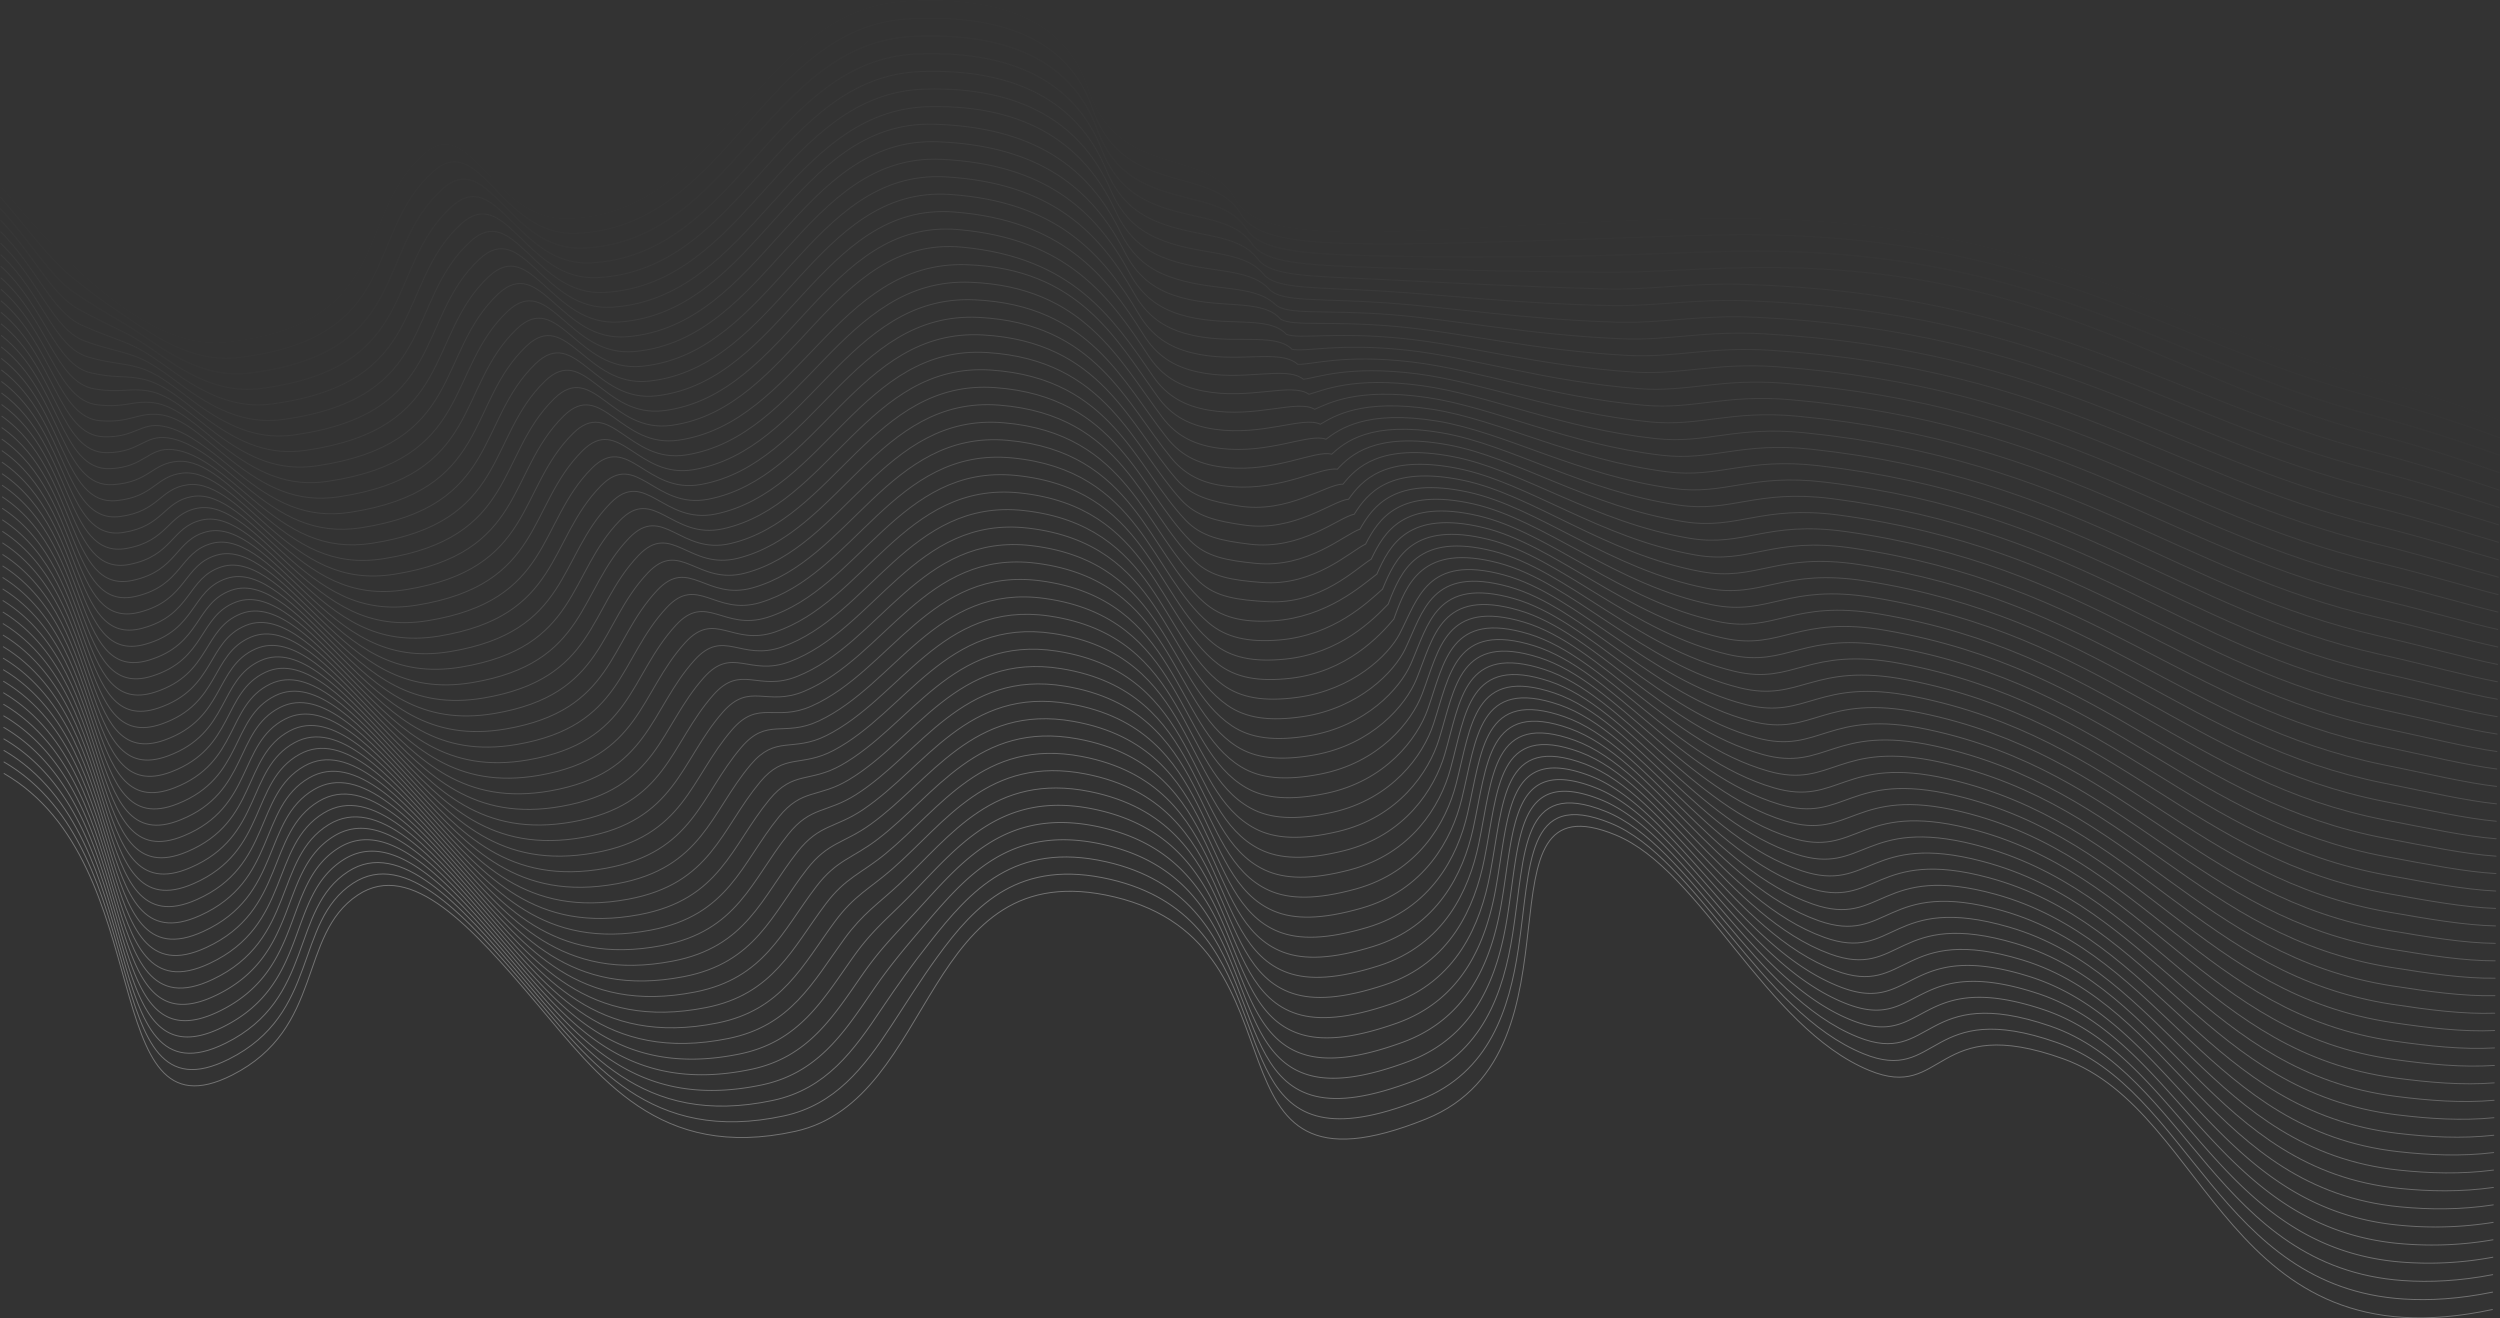 <svg xmlns="http://www.w3.org/2000/svg" viewBox="0 0 2623.5 1383.44"><rect x="0" y="0" width="2623.5" height="1383.44" fill="#333333" stroke="none"/><defs><style>.cls-1{opacity:0.32;}.cls-10,.cls-11,.cls-12,.cls-13,.cls-14,.cls-15,.cls-16,.cls-17,.cls-18,.cls-19,.cls-2,.cls-20,.cls-21,.cls-22,.cls-23,.cls-24,.cls-25,.cls-26,.cls-27,.cls-28,.cls-29,.cls-3,.cls-30,.cls-31,.cls-32,.cls-33,.cls-34,.cls-35,.cls-36,.cls-37,.cls-38,.cls-39,.cls-4,.cls-40,.cls-41,.cls-42,.cls-43,.cls-44,.cls-45,.cls-46,.cls-47,.cls-48,.cls-49,.cls-5,.cls-50,.cls-51,.cls-52,.cls-53,.cls-6,.cls-7,.cls-8,.cls-9{fill:none;stroke:#fff;stroke-linecap:round;}.cls-10,.cls-11,.cls-12,.cls-13,.cls-14,.cls-15,.cls-16,.cls-17,.cls-18,.cls-19,.cls-2,.cls-20,.cls-21,.cls-22,.cls-23,.cls-24,.cls-25,.cls-26,.cls-27,.cls-28,.cls-29,.cls-30,.cls-31,.cls-32,.cls-33,.cls-34,.cls-35,.cls-36,.cls-37,.cls-38,.cls-39,.cls-40,.cls-41,.cls-42,.cls-43,.cls-44,.cls-45,.cls-46,.cls-47,.cls-48,.cls-49,.cls-50,.cls-51,.cls-52,.cls-53,.cls-6,.cls-7,.cls-9{stroke-miterlimit:10;}.cls-3,.cls-4,.cls-5{stroke-miterlimit:10;}.cls-3{opacity:0.98;}.cls-4{opacity:0.96;}.cls-5{opacity:0.94;}.cls-6{opacity:0.92;}.cls-7{opacity:0.9;}.cls-8{stroke-miterlimit:10;opacity:0.88;}.cls-9{opacity:0.86;}.cls-10{opacity:0.84;}.cls-11{opacity:0.83;}.cls-12{opacity:0.81;}.cls-13{opacity:0.79;}.cls-14{opacity:0.77;}.cls-15{opacity:0.75;}.cls-16{opacity:0.73;}.cls-17{opacity:0.71;}.cls-18{opacity:0.69;}.cls-19{opacity:0.67;}.cls-20{opacity:0.65;}.cls-21{opacity:0.63;}.cls-22{opacity:0.61;}.cls-23{opacity:0.59;}.cls-24{opacity:0.57;}.cls-25{opacity:0.55;}.cls-26{opacity:0.53;}.cls-27{opacity:0.51;}.cls-28{opacity:0.5;}.cls-29{opacity:0.48;}.cls-30{opacity:0.46;}.cls-31{opacity:0.44;}.cls-32{opacity:0.42;}.cls-33{opacity:0.4;}.cls-34{opacity:0.38;}.cls-35{opacity:0.36;}.cls-36{opacity:0.34;}.cls-37{opacity:0.32;}.cls-38{opacity:0.3;}.cls-39{opacity:0.28;}.cls-40{opacity:0.26;}.cls-41{opacity:0.24;}.cls-42{opacity:0.22;}.cls-43{opacity:0.2;}.cls-44{opacity:0.18;}.cls-45{opacity:0.17;}.cls-46{opacity:0.15;}.cls-47{opacity:0.13;}.cls-48{opacity:0.11;}.cls-49{opacity:0.09;}.cls-50{opacity:0.07;}.cls-51{opacity:0.05;}.cls-52{opacity:0.03;}.cls-53{opacity:0.01;}</style></defs><g id="Layer_2" data-name="Layer 2"><g id="Layer_1-2" data-name="Layer 1"><g class="cls-1"><path class="cls-2" d="M4.3,811.75c163.72,95,96.47,388.58,239.2,316.48,97-49,68.89-147.06,132-189,56-37.2,120.62,34.55,187,113,66,78,129.31,166.39,272,135,150-33,132.4-294.29,335-246,214,51,80.22,332.55,327,233,176-71,44-362,199-298,90.46,37.35,157,202,266,247,79.89,33,67.37-61.37,204-12,155,56,170.11,322.93,450,263"/><path class="cls-3" d="M4.23,799.66c161,93.76,95.55,382.09,235.91,311.82,95.4-47.75,68.12-143.64,130.25-184.55,55.22-36.2,118.92,34.34,184.28,111.39,65.34,76.79,127.79,163,268.15,132.67,53.57-11.6,83.83-50.72,112.28-94.21,16.47-25.07,31.12-48.63,48.3-72.32,40.51-55.87,86.79-103.69,181.79-81.66,171.09,39.68,120.06,227.43,220.5,249.22,24.26,5.26,57.41.8,104.65-17.9,73.05-28.62,93.52-95.71,103-158.37,13.23-87.45,7.18-168.4,96.82-131.93,89.9,36.62,156.72,197.93,265.46,242,79.18,32.3,67.5-59.34,202.73-11.85,139.37,48.94,170.17,256.62,363.78,269.21,28,1.82,58.92-.15,93.53-7.21"/><path class="cls-4" d="M4.15,787.56c158.33,92.53,94.65,375.62,232.63,307.17,93.8-46.49,67.27-140.34,128.51-180.1,54.38-35.31,117.2,34.13,181.55,109.78,64.67,75.58,126.28,159.75,264.3,130.34,56-11.93,84.8-52.33,114.14-96.26,17.15-25.48,32-46.22,50.37-69.54,43.11-54.7,89.09-106.27,185.23-84.58,169.66,38.28,121.1,222.84,219.92,246.05,24,5.63,56.68,1.53,103.37-16.4,72.3-27.78,93.65-93.36,103.23-154,13.44-85.15,8.2-164.36,97.4-128.61s156.55,193.58,264.93,236.92c78.54,31.41,67.65-57.38,201.46-11.69,143,48.82,176.12,253.28,370.22,267.17,28.6,2,59.87.51,94.38-6.18"/><path class="cls-5" d="M4.08,775.47C159.71,866.76,97.81,1144.6,233.42,1078c92.2-45.23,66.46-137,126.76-175.65C413.78,868,475.51,936.4,539,1010.51c63.84,74.51,124.79,156.5,260.45,128,58.35-12.26,85.67-54,116-98.32,17.75-25.92,32.86-43.79,52.44-66.74,45.67-53.53,91.37-108.86,188.65-87.51,168.23,36.91,122.16,218.25,219.36,242.88,23.71,6,56,2.35,102.09-14.91,71.59-26.79,93.78-91,103.45-149.62,13.67-82.85,9.23-160.32,98-125.29s156.32,189.38,264.38,231.88c77.87,30.63,67.85-55.49,200.19-11.54,146.6,48.7,182.08,250,376.67,265.14a365.85,365.85,0,0,0,95.24-5.15"/><path class="cls-6" d="M4,763.37C156.94,853.43,96.82,1126,230.06,1061.24c90.59-44,65.65-133.64,125-171.21,52.82-33.43,113.57,33.9,176.1,106.57,63.12,73.35,123.31,153.29,256.6,125.67,60.74-12.59,86.61-55.65,117.88-100.37,18.42-26.34,33.72-41.38,54.51-63.95,48.23-52.37,93.66-111.43,192.09-90.44C1319,903.08,1275.47,1081.2,1371,1107.23c23.45,6.38,55.28,3.15,100.81-13.42,70.9-25.81,93.91-88.63,103.68-145.25,13.91-80.54,10.26-156.27,98.59-122S1830.2,1011.76,1938,1053.44c77.18,29.85,68.07-53.67,198.91-11.39,150.26,48.56,188,246.7,383.12,263.11a373.91,373.91,0,0,0,96.1-4.13"/><path class="cls-7" d="M3.93,751.28c150.24,88.83,91.91,356.17,222.76,293.21,89-42.73,64.85-130.28,123.28-166.76,52-32.49,111.8,33.74,173.37,105,62.4,72.19,121.83,150.13,252.75,123.34,63.13-12.92,87.56-57.28,119.75-102.42,19.07-26.76,34.57-39,56.57-61.16,50.77-51.2,95.94-114,195.53-93.37,165.32,34.25,124.29,209.13,218.21,236.55,23.18,6.77,54.58,4,99.53-11.93,70.2-24.82,94-86.26,103.91-140.87,14.14-78.23,11.27-152.23,99.17-118.65,87.63,33.72,155.85,181,263.31,221.81,76.5,29.08,68.33-51.91,197.65-11.23,153.93,48.41,194,243.45,389.56,261.07a383.43,383.43,0,0,0,97-3.1"/><path class="cls-8" d="M3.86,739.18c147.53,87.6,91,349.7,219.47,288.56,87.4-41.47,64-126.92,121.53-162.31C396.1,833.88,454.91,899,515.51,968.79c61.69,71,120.36,147,248.9,121,65.52-13.24,88.51-58.9,121.61-104.47,19.74-27.17,35.42-36.54,58.65-58.36,53.28-50.05,98.2-116.57,199-96.3,163.85,33,125.36,204.6,217.64,233.39,22.91,7.14,53.88,4.77,98.24-10.44,69.51-23.85,94.18-83.89,104.14-136.5,14.38-75.92,12.3-148.19,99.76-115.33,87.07,33,155.62,176.77,262.77,216.77,75.82,28.31,68.62-50.2,196.38-11.08,157.63,48.27,200,240.24,396,259,31.14,3,63.68,3.15,97.81-2.07"/><path class="cls-9" d="M3.78,727.09C148.62,813.45,93.86,1070.3,220,1011c85.8-40.21,63.23-123.56,119.78-157.86C390.22,822.52,448,886.55,507.67,954.88c61,69.86,118.9,143.88,245.06,118.66C820.64,1060,842.19,1013,876.2,967c20.41-27.59,36.26-34.13,60.72-55.57,55.78-48.89,100.48-119.13,202.4-99.23,162.37,31.71,126.44,200.07,217.06,230.22,22.65,7.53,53.19,5.59,97-9,68.81-22.86,94.3-81.51,104.36-132.12,14.63-73.6,13.33-144.14,100.36-112,86.49,32.27,155.37,172.58,262.23,211.74,75.13,27.53,68.91-48.55,195.1-10.93,161.35,48.1,205.91,237,402.46,257,31.77,3.23,64.64,3.81,98.67-1"/><path class="cls-10" d="M3.71,715c142.14,85.13,89.17,336.74,212.9,279.26,84.2-39,62.43-120.21,118-153.42C384.33,811.16,441.18,874.08,499.84,941c60.26,68.71,117.45,140.81,241.21,116.33,70.31-13.9,90.41-62.16,125.34-108.57,21.07-28,37.08-31.72,62.79-52.79C987.43,848.2,1031.91,774.27,1135,793.79c160.89,30.47,127.53,195.57,216.49,227.05,22.39,7.93,52.5,6.41,95.68-7.45,68.13-21.87,94.44-79.14,104.6-127.75,14.88-71.28,14.35-140.1,100.94-108.69,85.93,31.54,155.13,168.38,261.69,206.7,74.45,26.76,69.24-46.95,193.84-10.78,165.08,47.93,211.87,233.87,408.9,255,32.41,3.47,65.59,4.47,99.53,0"/><path class="cls-11" d="M3.63,702.9c139.45,83.89,88.26,330.25,209.62,274.6,82.6-37.71,61.62-116.85,116.29-149,48.9-28.73,104.77,33.09,162.47,98.53,59.54,67.55,116,137.76,237.35,114,72.71-14.23,91.38-63.78,127.21-110.63,21.74-28.41,37.91-29.31,64.86-50,60.73-46.6,105-124.22,209.26-105.08,159.4,29.27,128.64,191.09,215.93,223.89,22.13,8.32,51.81,7.22,94.4-6,67.44-20.88,94.58-76.74,104.82-123.37C1561,801,1561.28,733.67,1647.37,764.54c85.43,30.64,154.88,164.19,261.16,201.66,73.75,26,69.58-45.39,192.56-10.62,168.83,47.74,217.83,230.71,415.35,252.93,33,3.72,66.54,5.13,100.38,1"/><path class="cls-12" d="M3.56,690.8c136.75,82.66,87.34,323.78,206.33,270,81-36.45,60.82-113.49,114.54-144.52,48.12-27.79,103,32.92,159.75,96.93,58.83,66.38,114.54,134.72,233.5,111.66,75.11-14.55,92.34-65.41,129.08-112.68,22.4-28.82,38.72-26.9,66.92-47.2,63.19-45.47,107.25-126.75,212.7-108,157.9,28.07,129.74,186.61,215.35,220.71,21.88,8.72,51.13,8,93.12-4.47,66.77-19.9,94.72-74.36,105.05-119,15.42-66.61,16.48-132.21,102.12-102,84.87,29.89,154.63,160,260.62,196.61,73.06,25.25,69.95-43.88,191.29-10.46,172.61,47.53,223.79,227.58,421.8,250.89,33.68,4,67.49,5.8,101.24,2.06"/><path class="cls-13" d="M3.48,678.71C137.53,760.13,89.91,996,206.53,944c79.39-35.2,60-110.14,112.8-140.07,47.34-26.85,101.26,32.76,157,95.32C534.46,964.47,589.45,1031,706,1008.58c77.5-14.87,93.3-67,130.94-114.73,23.07-29.24,39.54-24.5,69-44.41,65.63-44.35,109.5-129.28,216.13-110.93,156.39,26.91,130.84,182.16,214.78,217.55,21.62,9.11,50.44,8.85,91.84-3,66.09-18.91,94.85-72,105.28-114.63,15.7-64.25,17.5-128.17,102.7-98.71,84.31,29.15,154.38,155.81,260.08,191.58,72.37,24.48,70.33-42.43,190-10.32,176.39,47.32,229.75,224.47,428.25,248.86,34.31,4.22,68.45,6.46,102.1,3.09"/><path class="cls-14" d="M3.41,666.61C134.76,746.8,88.93,977.43,203.17,927.26c77.79-34,59.22-106.79,111.05-135.63,46.57-25.91,99.51,32.59,154.29,93.71,57.41,64.06,111.67,128.72,225.81,107,79.9-15.2,94.26-68.65,132.81-116.79,23.73-29.64,40.35-22.1,71.06-41.61,68.07-43.24,111.75-131.81,219.57-113.86,154.87,25.77,132,177.74,214.2,214.38,21.38,9.52,49.76,9.68,90.56-1.49,65.42-17.92,95-69.55,105.51-110.26,16-61.9,18.53-124.15,103.3-95.39,83.74,28.41,154.12,151.63,259.54,186.54,71.67,23.73,70.72-41,188.75-10.16,180.19,47.08,235.7,221.37,434.68,246.83,35,4.47,69.41,7.11,103,4.11"/><path class="cls-15" d="M3.33,654.52c128.66,79,84.61,304.33,196.47,256,76.2-32.69,58.43-103.43,109.31-131.18,45.8-25,97.77,32.42,151.57,92.11,56.7,62.89,110.23,125.73,222,104.66,82.3-15.52,95.23-70.28,134.67-118.84,24.41-30.06,41.16-19.71,73.13-38.82,70.51-42.14,114-134.32,223-116.79C1266.8,726.31,1246.51,875,1327.08,912.87c21.12,9.93,49.08,10.5,89.28,0,64.75-16.92,95.14-67.13,105.73-105.88,16.29-59.53,19.57-120.12,103.89-92.07,83.18,27.67,153.86,147.46,259,181.5,71,23,71.13-39.61,187.48-10,184,46.83,241.65,218.3,441.13,244.8,35.59,4.72,70.36,7.77,103.82,5.14"/><path class="cls-16" d="M3.26,642.42c126,77.73,83.69,297.86,193.18,251.34C271,862.32,254.07,793.69,304,767c45-24,96,32.25,148.84,90.5,56,61.73,108.8,122.77,218.11,102.33C755.65,944,767.15,888,807.49,839c25.09-30.47,42-17.32,75.21-36,72.92-41,116.23-136.82,226.43-119.71,151.83,23.56,134.18,168.95,213.07,208,20.87,10.34,48.4,11.33,88,1.49,64.08-15.93,95.27-64.71,106-101.51,16.59-57.15,20.59-116.09,104.47-88.75,82.62,26.93,153.6,143.28,258.47,176.47,70.27,22.23,71.55-38.28,186.2-9.86,187.84,46.55,247.61,215.23,447.58,242.76,36.23,5,71.32,8.43,104.68,6.18"/><path class="cls-17" d="M3.18,630.33C126.45,706.82,86,921.71,193.08,877c73-30.18,56.84-96.71,105.82-122.28,44.25-23.1,94.27,32.08,146.12,88.89,55.27,60.57,107.37,119.82,214.25,100,87.1-16.15,97.17-73.51,138.41-123,25.75-30.87,42.76-14.93,77.27-33.24,75.35-40,118.47-139.31,229.87-122.64,150.3,22.49,135.29,164.59,212.49,204.88,20.63,10.77,47.73,12.16,86.72,3,63.43-14.93,95.42-62.27,106.19-97.13,16.92-54.76,21.62-112.06,105.06-85.43,82.06,26.19,153.34,139.11,257.93,171.43,69.57,21.49,72-37,184.94-9.71,191.67,46.26,253.55,212.19,454,240.73,36.86,5.25,72.27,9.1,105.54,7.21"/><path class="cls-18" d="M3.11,618.24c120.56,75.25,81.87,284.89,186.61,242,71.39-28.92,56-93.35,104.07-117.83,43.48-22.16,92.53,31.91,143.39,87.29,54.57,59.4,106,116.88,210.41,97.66,89.5-16.46,98.14-75.13,140.27-125,26.43-31.28,43.56-12.55,79.35-30.45C945,733,987.91,630.13,1100.51,646.36c148.76,21.44,136.39,160.25,211.92,201.72,20.38,11.19,47,13,85.44,4.46,62.77-13.93,95.56-59.82,106.41-92.75,17.26-52.34,22.65-108,105.66-82.11,81.49,25.45,153.07,135,257.38,166.39,68.87,20.76,72.43-35.68,183.67-9.55,195.53,45.93,259.51,209.16,460.47,238.69,37.49,5.51,73.22,9.76,106.39,8.24"/><path class="cls-19" d="M3,606.14C120.9,680.16,84,884.56,186.36,843.52c69.79-27.68,55.25-90,102.33-113.39,42.71-21.22,90.78,31.74,140.66,85.68,53.87,58.24,104.53,114,206.56,95.33,91.9-16.78,99.11-76.75,142.14-127,27.1-31.69,44.36-10.18,81.41-27.66,80.17-37.82,122.93-144.28,236.74-128.5,147.21,20.41,137.5,155.93,211.35,198.55,20.12,11.62,46.38,13.82,84.15,6,62.13-12.93,95.71-57.35,106.65-88.38,17.6-49.91,23.67-104,106.24-78.79,80.93,24.71,152.8,130.79,256.85,161.35,68.15,20,72.88-34.43,182.39-9.39,199.4,45.58,265.46,206.14,466.92,236.65,38.13,5.78,74.17,10.42,107.25,9.27"/><path class="cls-20" d="M3,594.05c115.17,72.78,80,271.73,180,232.72,68.14-26.56,54.46-86.64,100.58-108.94,41.95-20.29,89,31.57,137.94,84.07C474.68,859,524.62,913,624.23,894.9c94.3-17.09,100.08-78.36,144-129.11,27.78-32.09,45.16-7.8,83.48-24.86,82.58-36.77,125.16-146.74,240.18-131.43,145.67,19.4,138.6,151.63,210.77,195.39,19.88,12.05,45.72,14.65,82.88,7.44,61.48-11.92,95.84-54.86,106.87-84,18-47.46,24.7-100,106.83-75.47,80.37,24,152.53,126.63,256.31,156.32,67.45,19.29,73.35-33.22,181.13-9.25,203.28,45.22,271.4,203.14,473.36,234.62,38.76,6,75.13,11.08,108.11,10.3"/><path class="cls-21" d="M2.89,582C115.36,653.5,81.94,847.19,179.64,810c66.53-25.31,53.68-83.28,98.84-104.49,41.18-19.35,87.29,31.39,135.21,82.47,52.45,55.91,101.68,108.14,198.86,90.66,96.7-17.39,101.06-80,145.86-131.16,28.46-32.5,46-5.43,85.56-22.07,85-35.72,127.38-149.2,243.6-134.36,144.12,18.41,139.71,147.36,210.21,192.22,19.63,12.49,45,15.49,81.59,8.94,60.84-10.91,96-52.36,107.1-79.63,18.34-45,25.73-95.93,107.42-72.15,79.8,23.24,152.25,122.48,255.77,151.28,66.74,18.56,73.82-32,179.86-9.09,207.17,44.82,277.35,200.14,479.81,232.58,39.4,6.32,76.08,11.74,109,11.33"/><path class="cls-22" d="M2.81,569.86C112.59,640.17,81,828.6,176.28,793.27c64.93-24.06,52.9-79.91,97.09-100,40.42-18.41,85.56,31.22,132.49,80.86,51.75,54.74,100.26,105.25,195,88.33,99.11-17.7,102-81.59,147.73-133.21,29.13-32.91,46.75-3.07,87.62-19.29,87.39-34.66,129.61-151.64,247-137.28,142.57,17.44,140.8,143.11,209.64,189.06,19.38,12.93,44.39,16.33,80.31,10.42,60.2-9.89,96.11-49.82,107.33-75.25,18.72-42.45,26.75-91.9,108-68.83,79.23,22.51,152,118.33,255.23,146.24,66,17.84,74.29-30.87,178.58-8.94,211.07,44.4,283.29,197.16,486.26,230.56,40,6.58,77,12.39,109.82,12.35"/><path class="cls-23" d="M2.74,557.76C109.81,626.84,80,810,172.92,776.53c63.33-22.82,52.12-76.56,95.34-95.6,39.67-17.47,83.82,31,129.76,79.25,51.06,53.58,98.85,102.37,191.16,86,101.52-18,103-83.2,149.6-135.27,29.81-33.31,47.55-.7,89.69-16.49,89.8-33.63,131.83-154.07,250.48-140.2C1220,570.69,1220.83,693.09,1288,740.1c19.13,13.39,43.74,17.18,79,11.92,59.58-8.88,96.24-47.26,107.56-70.88,19.12-39.9,27.78-87.87,108.6-65.5,78.67,21.76,151.69,114.18,254.69,141.19,65.31,17.13,74.79-29.73,177.32-8.78,215,43.93,289.23,194.19,492.7,228.52,40.66,6.86,78,13.06,110.68,13.39"/><path class="cls-24" d="M2.66,545.67C107,613.52,79,791.43,169.55,759.78c61.74-21.57,51.35-73.2,93.61-91.15,38.91-16.53,82.09,30.86,127,77.64,50.36,52.42,97.44,99.5,187.31,83.67,103.92-18.3,104-84.81,151.47-137.32,30.48-33.72,48.34,1.65,91.76-13.7,92.2-32.6,134-156.49,253.91-143.13,139.45,15.54,142.95,134.66,208.49,182.71,18.88,13.85,43.08,18,77.75,13.41,58.94-7.85,96.35-44.66,107.78-66.5,19.53-37.3,28.81-83.83,109.19-62.18,78.1,21,151.4,110,254.16,136.16,64.59,16.41,75.27-28.63,176-8.63C2227,774.2,2303.22,922,2507.2,957.24c41.29,7.13,78.94,13.72,111.54,14.42"/><path class="cls-25" d="M2.59,533.57C104.27,600.19,78,772.85,166.19,743c60.13-20.32,50.57-69.83,91.86-86.7,38.16-15.59,80.36,30.68,124.31,76,49.66,51.24,96,96.62,183.46,81.33,106.33-18.59,105-86.42,153.33-139.37,31.16-34.12,49.13,4,93.83-10.91,94.6-31.58,136.26-158.9,257.35-146.06,137.88,14.62,144,130.47,207.91,179.55,18.63,14.3,42.43,18.88,76.47,14.9,58.33-6.83,93.11-44.35,108-62.13,13.57-37.59,29.83-79.8,109.77-58.86,77.54,20.3,151.12,105.92,253.62,131.12,63.87,15.7,75.77-27.54,174.77-8.48,222.84,42.91,301.11,188.28,505.6,224.45,41.93,7.41,79.89,14.38,112.39,15.45"/><path class="cls-26" d="M2.51,521.48c99,65.38,74.49,232.78,160.32,204.8,58.53-19.07,49.8-66.46,90.11-82.25,37.42-14.65,78.63,30.5,121.59,74.43,49,50.08,94.61,93.76,179.61,79,108.73-18.88,105.94-88,155.2-141.43,31.84-34.52,49.92,6.37,95.89-8.11,97-30.56,138.48-161.3,260.79-149,136.32,13.72,145.07,126.29,207.34,176.38,18.36,14.77,41.77,19.75,75.19,16.39,57.7-5.79,93.09-42,108.24-57.75,13.6-35.33,30.85-75.76,110.36-55.54,77,19.57,150.83,101.8,253.08,126.08,63.15,15,76.28-26.48,173.51-8.32,226.78,42.34,307,185.34,512,222.41,42.56,7.7,80.84,15,113.25,16.48"/><path class="cls-27" d="M2.44,509.38c96.29,64.15,73.57,226.29,157,200.16,56.93-17.83,49-63.1,88.37-77.81,36.67-13.71,76.9,30.32,118.86,72.82,48.27,48.91,93.2,90.91,175.76,76.67,111.14-19.17,106.92-89.64,157.06-143.48,32.52-34.92,50.72,8.72,98-5.32C896.9,602.87,938.17,468.74,1061.7,480.5c134.76,12.83,146.12,122.14,206.78,173.22,18.1,15.24,41.12,20.6,73.9,17.88,57.1-4.75,93.08-39.68,108.47-53.38,13.62-33.06,31.88-71.72,111-52.22,76.4,18.84,150.53,97.68,252.54,121,62.43,14.29,76.78-25.44,172.23-8.18,230.73,41.74,313,182.41,518.49,220.38,43.19,8,81.8,15.7,114.11,17.51"/><path class="cls-28" d="M2.36,497.29C96,560.2,75,717.09,156.11,692.79c55.33-16.58,48.28-59.73,86.62-73.36,35.93-12.77,75.18,30.13,116.13,71.22,47.59,47.74,91.8,88.05,171.92,74.33,113.55-19.45,107.9-91.25,158.92-145.53,33.21-35.33,51.52,11.06,100-2.54,101.82-28.53,142.9-166,267.65-154.84,133.19,12,147.15,118,206.2,170.05,17.84,15.72,40.48,21.48,72.63,19.37,56.48-3.69,93.07-37.34,108.7-49,13.64-30.79,32.9-67.68,111.54-48.9,75.83,18.11,150.24,93.57,252,116,61.71,13.6,77.3-24.42,171-8,234.7,41.09,318.91,179.49,524.94,218.34,43.82,8.27,82.75,16.37,115,18.54"/><path class="cls-29" d="M2.29,485.19C93.18,546.87,74,698.5,152.75,676c53.73-15.33,47.52-56.36,84.87-68.91,35.2-11.83,73.47,29.94,113.41,69.61,46.9,46.57,90.39,85.22,168.06,72C635.06,729,628,655.88,679.89,601.15c33.88-35.72,52.31,13.42,102.11.26C886.22,573.88,927.1,433,1053.08,443.64c131.61,11.11,148.17,113.89,205.63,166.89,17.57,16.2,39.85,19.07,71.35,20.86,55.84,3.18,93-35,108.92-44.63,13.67-28.53,33.92-63.64,112.13-45.58,75.26,17.38,149.94,89.47,251.47,111,61,12.92,77.81-23.42,169.68-7.86,238.67,40.39,324.84,176.57,531.39,216.3,44.45,8.56,83.7,17,115.82,19.57"/><path class="cls-30" d="M2.22,473.1c88.19,60.44,70.83,206.82,147.17,186.19,52.13-14.08,46.76-53,83.13-64.46,34.46-10.88,71.74,29.75,110.68,68,46.21,45.4,89,82.38,164.21,69.67,118.37-20,109.87-94.46,162.66-149.64,34.57-36.13,53.11,15.76,104.18,3,106.63-26.53,147.31-170.74,274.52-160.7,130,10.27,149.17,109.78,205.06,163.72,17.29,16.69,39.27,19.94,70.06,22.35,55.13,4.33,93-32.67,109.15-40.25,13.7-26.26,35-59.6,112.72-42.26,74.7,16.66,149.65,85.38,250.93,105.93,60.25,12.23,78.34-22.43,168.42-7.71,242.64,39.65,330.76,173.67,537.83,214.28,45.08,8.84,84.65,17.68,116.68,20.6"/><path class="cls-31" d="M2.14,461C87.64,520.21,72.07,661.34,146,642.55c50.53-12.84,46-49.61,81.38-60,33.73-9.93,70,29.56,108,66.4,45.53,44.22,87.57,79.54,160.36,67.33C616.52,696,606.58,620.19,660.26,564.57c35.24-36.53,53.9,18.1,106.24,5.84,109-25.53,149.52-173.07,278-163.63s150.15,105.69,204.48,160.55c17,17.18,38.7,20.82,68.79,23.85,54.4,5.47,93-30.34,109.38-35.88,13.72-24,36-55.56,113.31-38.94,74.12,15.93,149.34,81.29,250.38,100.9,59.53,11.55,78.86-21.47,167.15-7.56,246.63,38.85,336.69,170.77,544.27,212.24,45.72,9.13,85.62,18.34,117.54,21.63"/><path class="cls-32" d="M2.07,448.91c82.8,58,69,193.84,140.59,176.89,48.94-11.59,45.28-46.22,79.64-55.57,33-9,68.33,29.37,105.23,64.79,44.86,43.05,86.17,76.72,156.52,65,123.2-20.53,111.83-97.67,166.39-153.75,35.93-36.92,54.7,20.44,108.32,8.64,111.45-24.54,151.72-175.38,281.38-166.56C1167,397,1191.27,490,1244.06,545.74c16.73,17.67,38.13,21.72,67.5,25.33,53.68,6.61,93-28,109.61-31.5,13.74-21.73,37-51.51,113.9-35.62,73.55,15.21,149,77.21,249.85,95.86,58.79,10.87,79.38-20.52,165.87-7.41,250.62,38,342.62,167.88,550.72,210.21,46.34,9.42,86.57,19,118.4,22.66"/><path class="cls-33" d="M2,436.82C82.09,493.56,70.1,624.17,139.3,609.05c47.34-10.34,44.54-42.83,77.9-51.12,32.29-8,66.62,29.17,102.5,63.18C363.88,663,404.46,695,472.37,683.78,598,663,585.19,584.5,640.62,528c36.61-37.33,55.51,22.78,110.39,11.43,113.87-23.56,153.93-177.67,284.82-169.48,125.33,7.83,152.08,97.53,203.34,154.21,16.44,18.17,37.57,22.65,66.23,26.83,52.95,7.72,93-25.66,109.83-27.13,13.77-19.46,38-47.47,114.49-32.3,73,14.48,148.73,73.14,249.31,90.82,58.06,10.21,79.91-19.59,164.61-7.25,254.62,37.09,348.53,165,557.16,208.17,47,9.72,87.52,19.66,119.26,23.69"/><path class="cls-34" d="M1.92,424.72c77.4,55.51,67.2,180.87,134,167.58,45.74-9.09,43.81-39.43,76.15-46.67,31.58-7.07,64.92,29,99.78,61.58,43.5,40.69,83.36,71.07,148.82,60.33,128-21,113.8-100.88,170.12-157.85C668.1,472,687.11,534.8,743.26,523.9,859.54,501.34,899.4,344,1031.52,351.5c123.75,7.05,153,93.48,202.77,151.05,16.14,18.67,37,23.59,64.94,28.31,52.23,8.84,93-23.32,110.07-22.75,13.79-17.19,39-43.42,115.07-29,72.42,13.75,148.43,69.07,248.78,85.77,57.33,9.55,80.43-18.67,163.33-7.1,258.63,36.13,354.45,162.12,563.61,206.14,47.6,10,88.47,20.33,120.12,24.72"/><path class="cls-35" d="M1.84,412.63C76.55,466.9,68.14,587,132.58,575.56c44.14-7.85,43.08-36,74.4-42.23,30.88-6.1,63.23,28.76,97.06,60,42.83,39.51,81.95,68.26,145,58,130.45-21.25,114.79-102.48,172-159.91,38-38.12,57.1,27.46,114.53,17,118.69-21.58,158.34-182.19,291.69-175.33,122.18,6.28,153.93,89.43,202.2,147.88,15.83,19.18,36,27.74,63.66,29.81,52.3,3.92,93-21,110.29-18.39,13.82-14.91,40.06-39.36,115.66-25.64,71.85,13,148.12,65,248.24,80.74,56.6,8.88,81-17.78,162.06-7,262.64,35.08,360.37,159.24,570.06,204.1,48.23,10.32,89.43,21,121,25.75"/><path class="cls-36" d="M1.77,400.53c72,53,65.39,167.89,127.45,158.28,42.55-6.59,42.36-32.62,72.66-37.78s61.53,28.55,94.33,58.36c42.17,38.33,80.55,65.46,141.11,55.67C570.19,613.58,553.09,531,611.18,473.1c38.66-38.52,57.89,29.79,116.59,19.8,121.11-20.6,160.55-184.43,295.13-178.26,120.6,5.53,154.83,85.38,201.62,144.71,15.53,19.69,35.36,28.66,62.38,31.3,51.71,5.06,93-18.65,110.52-14,13.85-12.65,41.08-35.31,116.26-22.32,71.27,12.31,147.8,61,247.69,75.7,55.87,8.23,81.5-16.89,160.8-6.79,266.66,34,366.28,156.37,576.5,202.06,48.85,10.62,90.38,21.65,121.83,26.78"/><path class="cls-37" d="M1.69,388.44C71,440.24,66.18,549.84,125.86,542.06c41-5.34,41.64-29.2,70.91-33.33,29.48-4.16,59.84,28.34,91.6,56.76,41.52,37.13,79.15,62.64,137.27,53.33,135.29-21.69,116.76-105.69,175.72-164,39.34-38.92,58.7,32.12,118.67,22.59,123.52-19.62,162.75-186.65,298.55-181.19,119,4.78,155.72,81.34,201.06,141.55,15.21,20.2,34.72,29.59,61.1,32.79,51.12,6.2,93-16.32,110.75-9.64,13.86-10.38,42.1-31.26,116.84-19,70.71,11.6,147.5,57,247.16,70.66,55.13,7.59,82-16,159.52-6.64,270.68,32.77,372.2,153.51,583,200,49.48,10.93,91.33,22.31,122.69,27.82"/><path class="cls-38" d="M1.62,376.34c66.62,50.57,63.58,154.93,120.88,149,39.36-4.09,40.93-25.77,69.16-28.88,28.8-3.17,58.16,28.13,88.88,55.15,40.86,35.94,77.75,59.84,133.42,51C551.67,580.7,531.7,495.29,591.55,436.51,631.57,397.2,651,471,712.28,461.9c126-18.65,165-188.85,302-184.12,117.46,4.05,156.58,77.31,200.49,138.38,14.89,20.71,34.08,30.53,59.81,34.28,50.53,7.38,92.94-14,111-5.26,13.89-8.11,43.12-27.21,117.43-15.68,70.14,10.88,147.19,52.94,246.62,65.63,54.4,6.94,82.55-15.17,158.25-6.49,274.72,31.49,378.11,150.65,589.4,198,50.1,11.22,92.29,23,123.54,28.84"/><path class="cls-39" d="M1.54,364.25c63.92,49.33,62.68,148.44,117.6,144.32,37.76-2.84,40.23-22.33,67.42-24.44C214.66,482,243,512,272.71,537.67c40.21,34.75,76.35,57.05,129.57,48.67C542.41,564.27,521,477.45,581.73,418.22,622.44,378.51,642,455,704.53,446.4c128.37-17.68,167.73-200.2,305.43-187,115.42,11,157.42,73.27,199.91,135.22,14.56,21.22,33.44,31.47,58.54,35.77,49.92,8.55,92.92-11.65,111.2-.89,13.92-5.85,44.14-23.15,118-12.36,69.57,10.16,146.88,48.93,246.09,60.59,53.66,6.3,83.08-14.32,157-6.34,278.74,30.13,384,147.81,595.84,196,50.73,11.53,93.24,23.63,124.4,29.87"/><path class="cls-40" d="M1.47,352.15c61.22,48.1,61.78,142,114.31,139.67,36.17-1.58,39.63-22.59,65.67-20,27.32,2.74,54.81,27.68,83.43,51.93C304.45,557.31,339.82,578,390.6,570.1c142.56-22.23,119.71-110.49,181.31-170.17,41.4-40.11,61.11,39.11,124.88,31,130.79-16.7,169.85-202,308.86-190C1119.57,250.82,1163.9,310.16,1205,373c14.22,21.74,32.8,32.42,57.25,37.26,49.32,9.76,92.92-9.31,111.44,3.49,13.94-3.58,45.16-19.1,118.61-9,69,9.45,146.56,44.94,245.54,55.55,52.93,5.68,83.61-13.49,155.71-6.18,282.78,28.66,389.92,145,602.29,193.93,51.35,11.84,94.19,24.29,125.26,30.9"/><path class="cls-41" d="M1.39,340.06c58.53,46.86,60.88,135.48,111,135,34.59-.33,39.08-19,63.93-15.54,26.5,3.71,53.14,27.44,80.7,50.33,38.94,32.33,73.55,51.45,121.87,44,145-22.38,120.71-112.09,183.19-172.23,42.08-40.5,61.9,41.44,126.94,33.76,133.21-15.73,172-203.83,312.3-192.9,112.43,8.76,159.06,65.2,198.76,128.89,13.88,22.25,32.16,33.38,56,38.75,48.71,11,92.9-7,111.66,7.86,14-1.31,46.18-15,119.2-5.72,68.42,8.74,146.25,41,245,50.51,52.2,5.06,84.14-12.67,154.44-6,286.83,27.09,395.83,142.12,608.74,191.89,52,12.15,95.14,25,126.12,31.93"/><path class="cls-42" d="M1.32,328c55.83,45.64,60,129,107.73,130.36,33,.93,38.51-15.38,62.19-11.09,25.67,4.66,51.48,27.2,78,48.72,38.31,31.11,72.15,48.66,118,41.67,147.43-22.5,121.69-113.69,185-174.28,42.77-40.9,62.71,43.77,129,36.55C816.93,385.13,855.41,194.35,997,204.06c110.93,7.62,159.85,61.17,198.19,125.72,13.53,22.78,31.5,34.35,54.7,40.24,48.08,12.21,92.88-4.64,111.88,12.24,14,.95,47.21-11,119.79-2.4,67.86,8,145.94,37,244.47,45.48,51.46,4.43,84.65-11.86,153.17-5.88,290.86,25.41,401.73,139.29,615.18,189.86,52.6,12.46,96.1,25.61,127,33"/><path class="cls-43" d="M1.25,315.87c53.13,44.4,59.08,122.54,104.44,125.7,31.4,2.2,37.44-8.41,60.44-6.64,25.4,2,49.83,27,75.25,47.11,37.69,29.89,70.75,45.88,114.17,39.34,149.86-22.59,122.68-115.29,186.92-176.33,43.45-41.3,63.51,46.09,131.08,39.34,138.06-13.8,176.25-207.18,319.16-198.76,109.45,6.46,160.64,57.13,197.63,122.55,13.17,23.3,30.84,35.33,53.41,41.74,47.46,13.46,92.87-2.31,112.12,16.61,14,3.22,48.22-6.92,120.37.92,67.29,7.32,145.63,33,243.93,40.44,50.73,3.82,85.18-11.06,151.9-5.72C2167,425.78,2279.7,538.62,2493.7,590c53.22,12.78,97.05,26.27,127.83,34"/><path class="cls-44" d="M1.17,303.77C51.6,346.94,59.36,419.85,102.33,424.83c29.81,3.45,36.73-4.9,58.69-2.2,24.72,3,48.18,26.7,72.53,45.51,37.08,28.64,69.35,43.09,110.32,37,152.3-22.64,123.67-116.87,188.78-178.38,44.14-41.68,64.32,48.42,133.15,42.14,140.5-12.83,178.4-208.75,322.6-201.68,107.95,5.28,161.4,53.07,197.05,119.38,12.81,23.81,30.19,36.31,52.14,43.22,46.81,14.74,92.86,0,112.34,21,14,5.49,49.25-2.86,121,4.24,66.72,6.61,145.32,29.1,243.4,35.4,50,3.22,85.69-10.27,150.62-5.57,299,21.68,413.53,133.63,628.08,185.79,53.84,13.09,98,26.93,128.69,35"/><path class="cls-45" d="M1.1,291.68C48.83,333.61,58.38,401.29,99,408.08c28.22,4.72,36-1.36,56.95,2.25,24,4.15,46.53,26.44,69.8,43.9,36.48,27.39,67.94,40.31,106.47,34.66C486.94,466.22,457,370.54,522.83,308.46c44.9-42,65.13,50.75,135.23,44.93C801,341.52,838.6,143.16,984.09,148.78c106.44,4.1,162.14,49,196.48,116.21,12.43,24.33,29.52,37.31,50.85,44.72,46.16,16,92.85,2.36,112.57,25.36,14.07,7.75,50.27,1.2,121.56,7.57,66.14,5.9,145,25.16,242.85,30.36,49.26,2.61,86.2-9.5,149.35-5.42,303,19.59,419.43,130.8,634.53,183.75,54.46,13.41,98.95,27.6,129.54,36.06"/><path class="cls-46" d="M1,279.59c45,40.69,56.39,103.15,94.59,111.74,26.63,6,35.31,2.21,55.2,6.7,23.33,5.28,44.9,26.16,67.07,42.29,35.9,26.12,66.55,37.53,102.63,32.33C477.71,450,446.25,352.69,513,290.17c45.57-42.41,65.93,53.07,137.29,47.71C795.66,327,833,126.27,979.78,130.35c104.93,2.92,162.87,45,195.91,113.05,12,24.84,28.84,38.3,49.57,46.2,45.48,17.34,89.54,7.73,112.8,29.74,12.55,11.88,51.28,5.27,122.14,10.89,65.57,5.19,144.7,21.25,242.31,25.32,48.54,2,86.71-8.74,148.09-5.26,307,17.36,425.32,128,641,181.72,55.08,13.72,99.91,28.25,130.4,37.08"/><path class="cls-47" d="M1,267.49c42.34,39.46,55.49,96.7,91.3,107.09,25,7.27,34.58,5.79,53.45,11.15,22.62,6.43,43.28,25.88,64.35,40.69,35.33,24.82,65.15,34.75,98.77,30C468.49,433.85,435.54,334.84,503.2,271.87c46.26-42.8,66.74,55.4,139.36,50.51,147.79-9.94,184.89-207.56,332.91-210.46,103.41-2,163.59,40.91,195.33,109.88,11.67,25.36,28.16,39.31,48.29,47.7,44.79,18.67,90.06,9.34,113,34.11,12.72,13.72,52.31,9.34,122.73,14.21,65,4.49,144.4,17.36,241.78,20.28,47.81,1.43,87.21-8,146.81-5.11,311,15,431.21,125.17,647.42,179.69,55.7,14,100.86,28.91,131.26,38.11"/><path class="cls-48" d="M.87,255.4c39.65,38.22,54.59,90.25,88,102.44,23.44,8.54,33.83,9.38,51.71,15.59,21.88,7.61,41.65,25.58,61.62,39.08,34.77,23.5,63.75,32,94.92,27.66C459.28,417.76,424.83,317,493.39,253.58c46.93-43.21,67.54,57.72,141.43,53.3C785,297.9,821.94,97.38,971.15,93.49c101.88-2.66,164.3,36.83,194.77,106.72,11.28,25.87,27.46,40.31,47,49.18,44.07,20,90.57,11.09,113.25,38.49,12.94,15.63,53.34,13.41,123.32,17.53,64.44,3.79,144.11,13.49,241.24,15.24,47.09.85,87.71-7.22,145.54-4.95,315.06,12.37,437.11,122.35,653.86,177.65,56.33,14.37,101.82,29.57,132.12,39.14"/><path class="cls-49" d="M.8,243.3c36.94,37,53.67,83.82,84.72,97.79,21.85,9.83,33.07,13,50,20,21.12,8.82,40,25.27,58.9,37.47,34.22,22.15,62.35,29.2,91.07,25.33,164.62-22.17,128.67-124.79,198.11-188.64,47.61-43.61,68.35,60,143.5,56.09C779.72,283.36,816.43,80,966.84,75.06c100.34-3.27,165,32.75,194.19,103.55,10.89,26.38,26.77,41.32,45.73,50.68,43.34,21.37,91.07,12.93,113.49,42.86,13.18,17.6,54.34,17.62,123.91,20.85,63.86,3.22,143.84,7.55,240.7,10.21,46.34,1.27,88.19-6.49,144.27-4.81,319,9.59,443,119.54,660.3,175.62,57,14.69,102.78,30.23,133,40.17"/><path class="cls-50" d="M.72,231.21C35,267,53.48,308.59,82.16,324.34c20.24,11.12,32.27,16.61,48.22,24.49,20.32,10,38.43,24.94,56.17,35.87,33.71,20.75,60.95,26.42,87.23,23,167.11-21.82,129.64-126.41,200-190.7,48.28-44,69.15,62.25,145.56,58.89,155.08-7.3,191.6-213.29,343.21-219.25,98.8-3.88,165.66,28.66,193.62,100.38,10.48,26.89,26,42.34,44.45,52.17,42.58,22.75,91.53,14.87,113.71,47.24,13.45,19.62,55.37,21.66,124.5,24.17,63.29,2.49,143.52,4.17,240.16,5.17,45.64.47,88.68-3.26,143-4.65,323-8.28,448.88,116.73,666.75,173.58,57.57,15,103.73,30.9,133.84,41.2"/><path class="cls-51" d="M.65,219.11c31.55,34.53,51.83,70.95,78.15,88.48,18.63,12.41,31.44,20.23,46.48,28.94,19.48,11.28,36.82,24.59,53.44,34.26,33.21,19.31,59.55,23.66,83.38,20.66,169.61-21.32,130.61-128,201.84-192.75,49-44.42,70,64.61,147.64,61.68C769.1,254.12,805.43,45.24,958.22,38.2c97.27-4.48,166.33,24.56,193,97.22,10.07,27.39,25.32,43.35,43.16,53.66,41.8,24.14,92,16.87,113.94,51.61,13.72,21.68,56.4,25.7,125.09,27.49,62.73,1.77,143.24,2,239.62.13,44.93-.86,89.15-3.35,141.73-4.5,326.93-7.11,454.67,114.29,673.2,171.55,58.16,15.44,104.68,31.56,134.7,42.23"/><path class="cls-52" d="M.57,207c28.86,33.29,50.89,64.52,74.87,83.83,17,13.69,30.57,23.85,44.73,33.38,18.61,12.53,35.22,24.22,50.72,32.65,32.73,17.8,58.14,20.89,79.53,18.33C422.56,354.59,382,245.58,454.12,180.41c49.64-44.82,70.78,67,149.71,64.46,160-5.22,196.1-216.94,350.08-225.1,95.74-5.07,167,20.45,192.47,94.05,9.67,27.9,24.59,44.37,41.89,55.15,41,25.54,92.37,18.94,114.17,56,14,23.77,57.42,29.75,125.67,30.81,62.17,1,143-1.83,239.09-4.91,44.21-1.41,89.6-3.47,140.46-4.34,330.86-5.69,460.6,111.31,679.64,169.51,58.79,15.72,105.63,32.22,135.55,43.27"/><path class="cls-53" d="M.5,194.92C125.36,348,196.07,363.77,238.73,359c174.7-19.64,132.57-131.24,205.58-196.86,50.31-45.22,71.58,69.33,151.78,67.26,162.4-4.19,198.36-218.71,353.51-228,94.22-5.65,167.62,16.33,191.9,90.89,31.38,96.39,124.31,61.27,155,117,33.09,60.08,227.34,23.28,504,20,334.8-4,466.53,108.33,686.09,167.47A1401.93,1401.93,0,0,1,2623,441"/></g></g></g></svg>